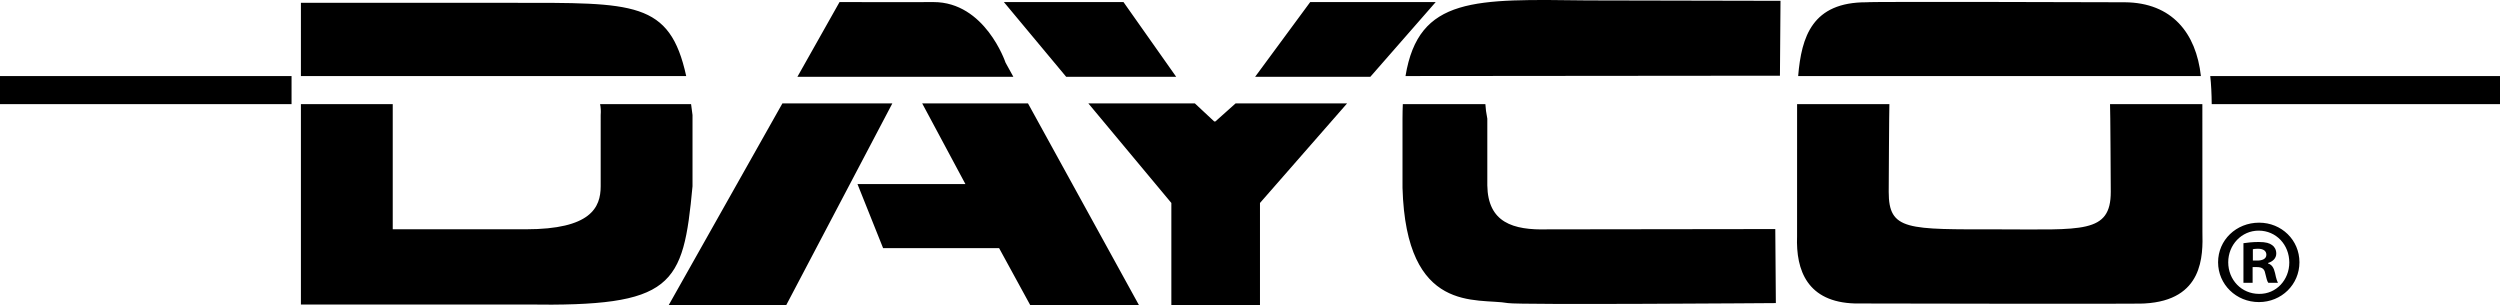 <?xml version="1.0" encoding="utf-8"?>
<!-- Generator: Adobe Illustrator 22.0.1, SVG Export Plug-In . SVG Version: 6.00 Build 0)  -->
<svg version="1.1" id="Layer_1" xmlns="http://www.w3.org/2000/svg" xmlns:xlink="http://www.w3.org/1999/xlink" x="0px" y="0px"
	 viewBox="0 0 608.15 74.252" enable-background="new 0 0 608.15 74.252" xml:space="preserve">
<path d="M124.491,0.687c29.767,0,38.436-0.467,42.436,17.813h-93.727V0.687H124.491z M146.122,45.304
	c0,5.184-2.4,10.471-18.196,10.471h-32.389v-30.442h-22.338v48.739h54.727c35.94,0.568,38.256-4.395,40.535-28.768V27.986
	c-0.111-0.916-0.227-1.799-0.348-2.653h-22.136c0.168,0.775,0.219,1.653,0.145,2.653V45.304z M276.934,73.987l-26.813-48.74
	l-0.053-0.094h-0.105h-25.332h-0.299l0.143,0.264l10.374,19.361h-25.993h-0.263l0.097,0.247l6.088,15.22l0.044,0.114h0.122h28.098
	l7.54,13.799l0.05,0.094h0.106h26.039h0.302L276.934,73.987z M191.294,74.155l25.64-48.741l0.138-0.262h-0.296h-26.344h-0.105
	l-0.051,0.092l-27.474,48.742l-0.151,0.266h0.307h28.178h0.108L191.294,74.155z M246.362,18.413l-1.754-3.179
	c-0.049-0.147-4.992-14.73-17.516-14.73c-0.123,0-0.246,0-0.37,0.003c-0.237,0.007-2.31,0.01-6.161,0.01
	c-6.637,0-16.236-0.01-16.236-0.01h-0.105l-0.051,0.092l-10.04,17.812l-0.151,0.268h0.307h51.92h0.302L246.362,18.413z
	 M306.502,74.072v-24.696l20.931-23.925l0.259-0.298h-0.393h-26.658h-0.068l-0.051,0.046l-4.861,4.342h-0.297l-4.648-4.339
	l-0.051-0.049h-0.071h-25.459h-0.382l0.244,0.293l19.948,23.927v24.699v0.18h0.178h21.2h0.179V74.072z M285.919,18.397
	l-12.562-17.813l-0.054-0.077h-0.093h-28.619h-0.382l0.244,0.294l14.848,17.814l0.054,0.064h0.084h26.333h0.345L285.919,18.397z
	 M333.405,18.617l15.584-17.813l0.259-0.297h-0.395h-30.043h-0.091l-0.054,0.072l-13.13,17.814l-0.211,0.286h0.355h27.59h0.082
	L333.405,18.617z M341.174,45.697c0.883,30.945,18.18,26.691,25.629,28.032c2.68,0.48,65.191,0,65.191,0l-0.137-18.008
	l-55.374,0.072c-8.503,0.243-14.536-1.699-14.679-10.684v-16.242c-0.27-1.34-0.417-2.503-0.47-3.536h-20.084
	c-0.047,1.134-0.076,2.299-0.076,3.536V45.697z M432.988,18.416l0.139-18.215c0,0-46.4-0.094-46.97-0.101
	c-27.261-0.32-41.067-1.014-44.252,18.399L432.988,18.416z M513.466,46.673c0,10.207-6.963,9.12-27.243,9.12
	c-22.288,0-26.775,0.337-26.775-9.12c0,0,0.104-20.847,0.166-21.34h-22.453c-0.009,1.94-0.006,32.157-0.006,32.157
	c-0.315,8.308,2.529,16.024,14.121,16.334c0.151,0.003,70.658,0.159,70.418,0c14.303-0.794,14.206-11.571,14.064-17.473
	c0,0-0.008-30.501-0.013-31.018h-22.46C513.367,25.823,513.466,46.673,513.466,46.673z M454.077,0.553
	c-13.215-0.043-15.85,8.317-16.657,17.946h97.968c-1.15-10.48-7.057-17.85-18.487-17.946
	C516.9,0.553,454.492,0.353,454.077,0.553z M0,25.331h70.923v-6.833H0V25.331z M608.15,18.499h-70.485
	c0.224,2.047,0.333,4.318,0.357,6.832h70.128V18.499z M559.362,63.797c0-5.403-4.347-9.63-9.808-9.63
	c-5.577,0-9.983,4.227-9.983,9.63c0,5.401,4.406,9.688,9.925,9.688C555.015,73.485,559.362,69.198,559.362,63.797z
	 M542.038,63.797c0-4.229,3.231-7.693,7.401-7.693c4.285,0,7.455,3.464,7.455,7.75c0,4.231-3.17,7.695-7.34,7.636
	C545.269,71.49,542.038,68.085,542.038,63.797z M547.971,64.972h1.057c1.231,0,1.819,0.468,1.996,1.468
	c0.292,1.174,0.467,1.997,0.763,2.348h2.347c-0.177-0.351-0.41-0.882-0.703-2.348c-0.292-1.292-0.764-2.057-1.705-2.35v-0.117
	c1.12-0.352,1.998-1.115,1.998-2.29c0-0.941-0.413-1.644-0.998-2.055c-0.647-0.468-1.468-0.762-3.287-0.762
	c-1.587,0-2.82,0.175-3.7,0.294v9.628h2.232V64.972z M548.03,60.627c0.231-0.06,0.646-0.119,1.233-0.119
	c1.407,0,2.053,0.588,2.053,1.47c0,0.998-0.998,1.407-2.229,1.407h-1.057V60.627z"/>
</svg>
